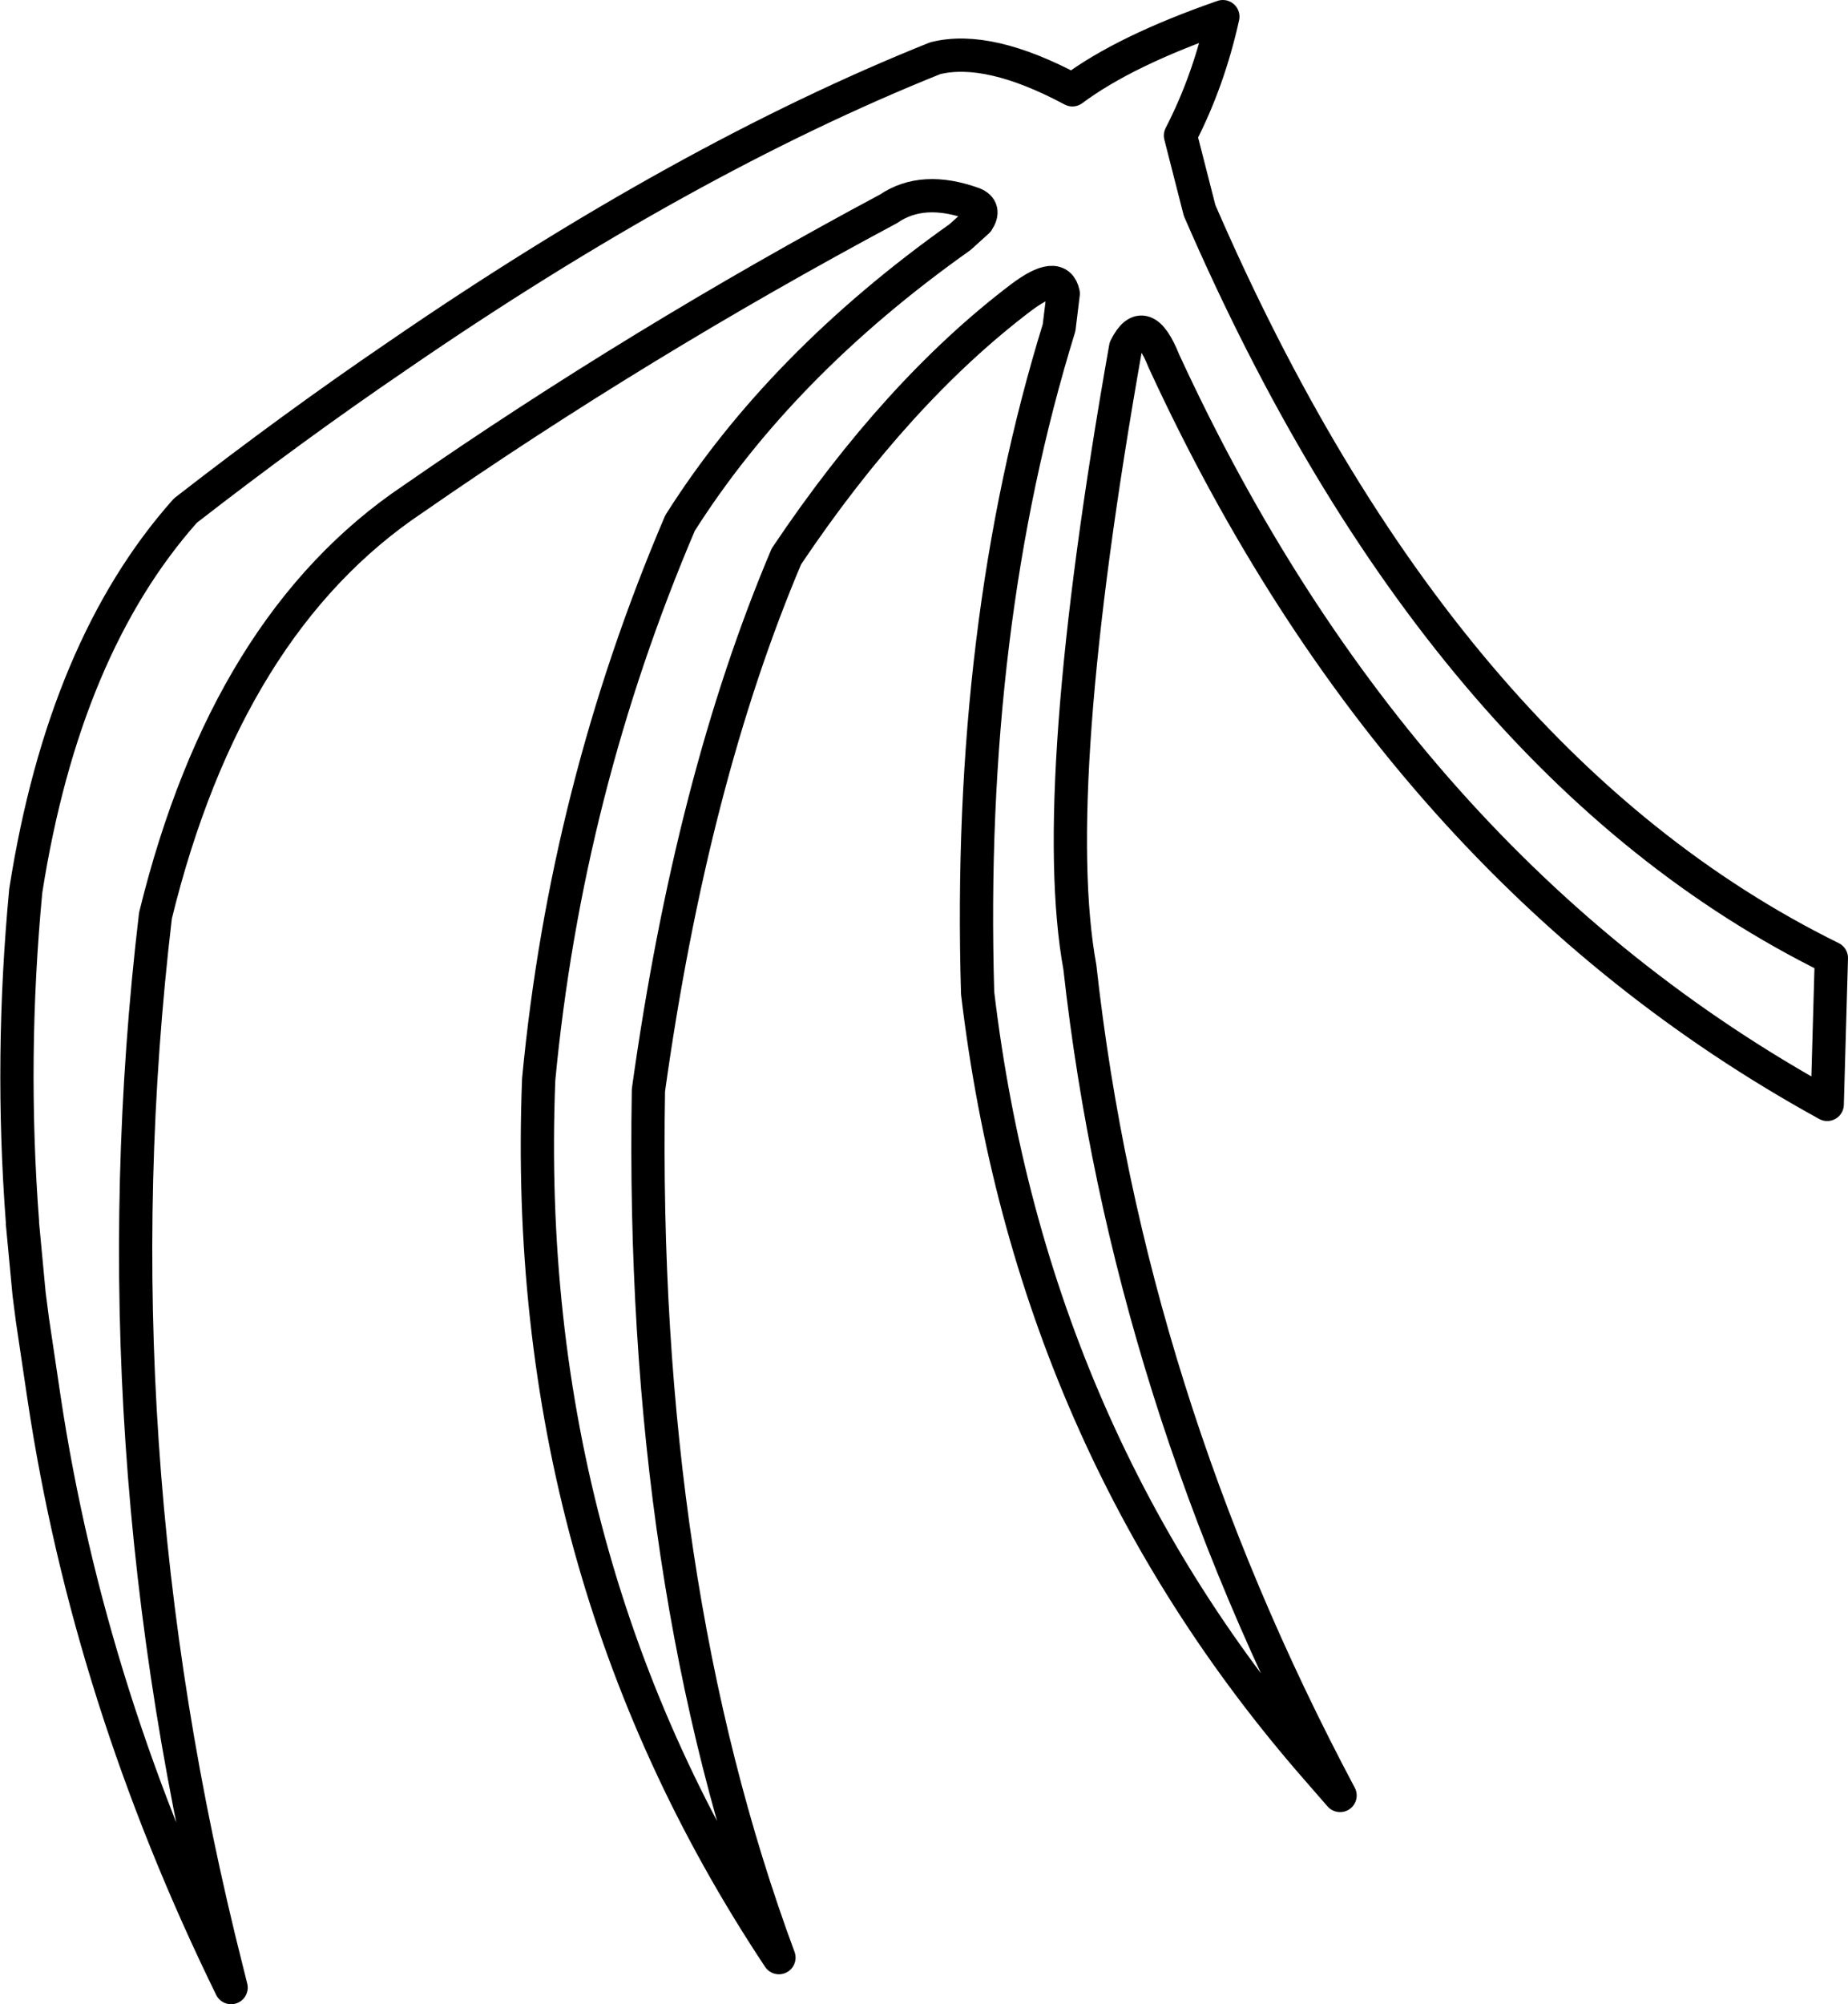 <?xml version="1.0" encoding="UTF-8" standalone="no"?>
<svg xmlns:xlink="http://www.w3.org/1999/xlink" height="120.5px" width="111.15px" xmlns="http://www.w3.org/2000/svg">
  <g transform="matrix(1.0, 0.0, 0.0, 1.0, 55.6, 60.25)">
    <path d="M17.95 -59.25 Q12.05 -57.2 8.9 -54.85 3.85 -57.55 0.65 -56.75 -14.45 -50.7 -31.7 -38.85 -37.95 -34.6 -44.45 -29.55 -51.75 -21.35 -54.05 -6.7 -55.0 3.3 -54.25 13.2 L-54.25 13.3 -53.85 17.55 -53.65 19.1 -52.95 23.8 Q-50.25 41.8 -41.7 59.25 L-41.95 58.25 Q-50.0 26.5 -46.25 -5.2 -41.95 -22.75 -30.75 -30.25 -17.2 -39.65 -2.15 -47.7 -0.1 -49.1 2.95 -48.0 3.7 -47.7 3.2 -46.95 L2.15 -46.0 Q-8.65 -38.35 -14.7 -28.8 -21.55 -12.75 -23.2 4.65 -24.35 33.95 -8.75 57.45 -17.1 34.9 -16.6 5.3 -14.0 -13.35 -8.3 -26.8 -1.65 -36.7 5.8 -42.35 8.05 -44.05 8.35 -42.6 L8.1 -40.55 Q2.55 -22.6 3.2 -0.55 6.4 26.45 23.65 46.15 L25.0 47.7 Q12.2 23.65 9.35 -2.1 7.4 -12.75 12.1 -39.35 13.2 -41.55 14.4 -38.55 28.45 -8.05 54.3 6.15 L54.55 -2.65 Q31.0 -14.25 16.55 -47.6 L15.4 -52.1 Q17.1 -55.4 17.95 -59.25 Z" fill="none" stroke="#000000" stroke-linecap="round" stroke-linejoin="round" stroke-width="2.0"/>
  </g>
</svg>
